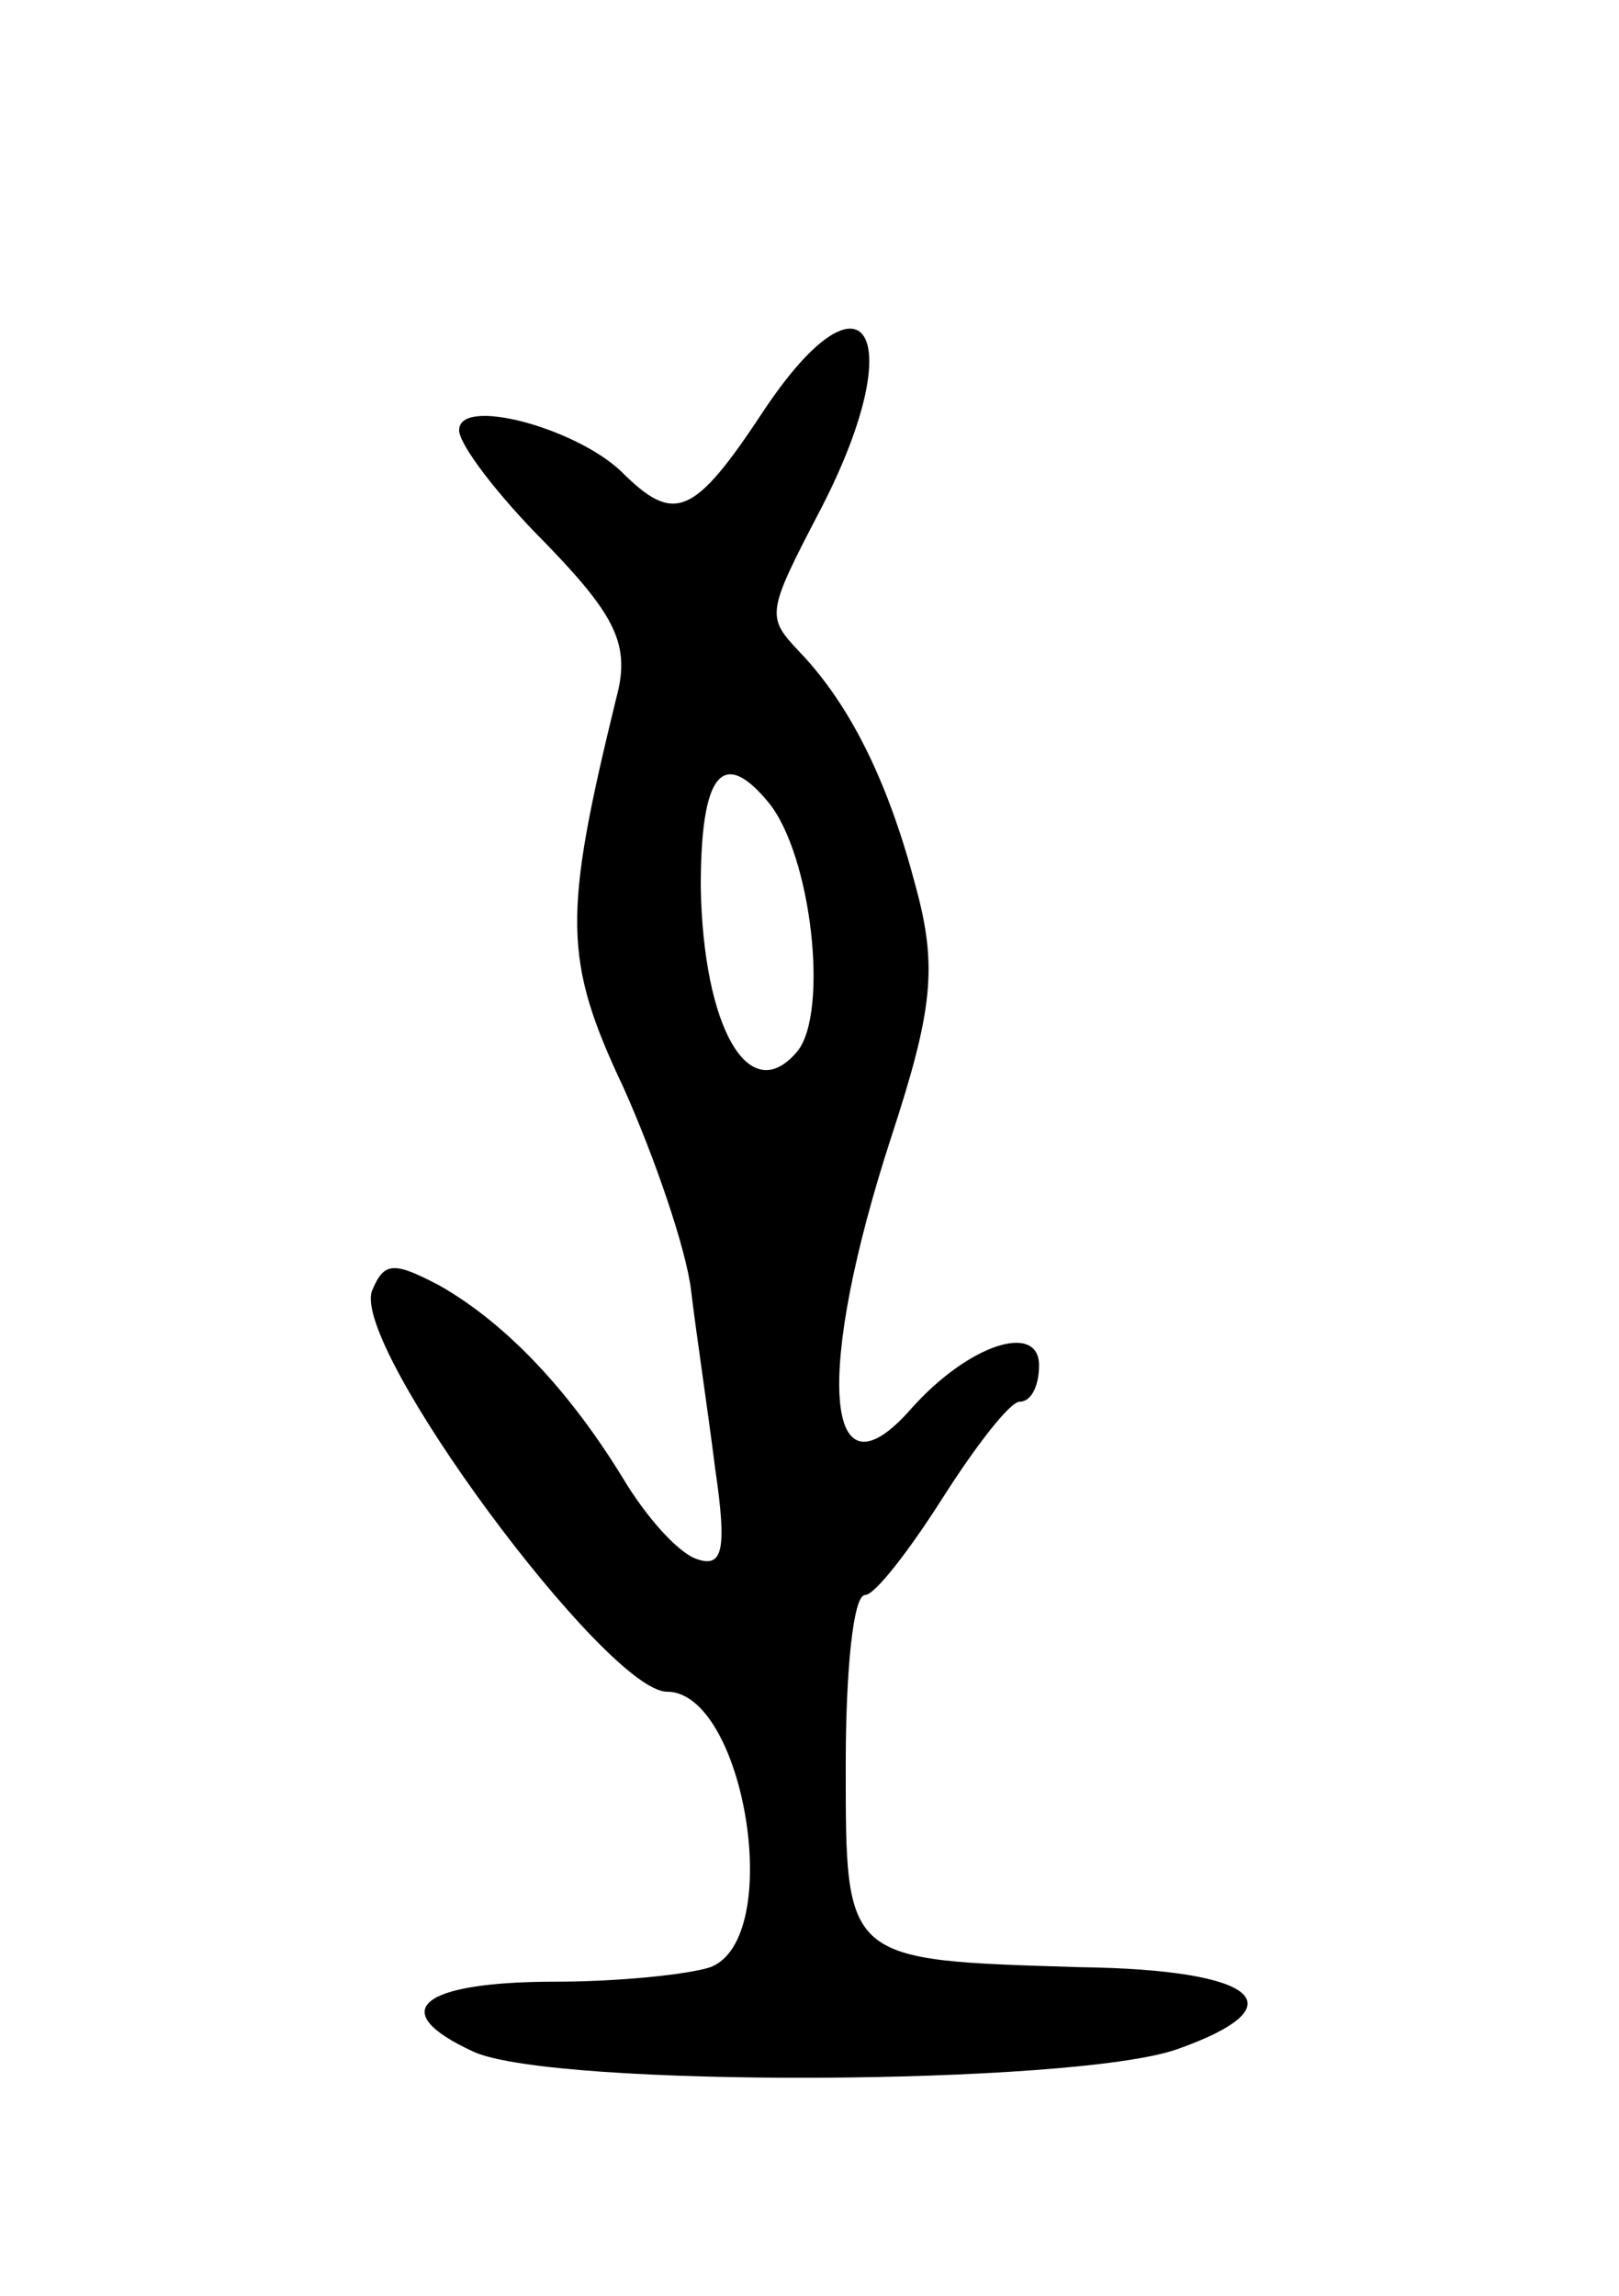 <svg version="1.0" xmlns="http://www.w3.org/2000/svg"
 width="67pt" height="95pt" viewBox="0 0 67 95"
 preserveAspectRatio="xMidYMid meet">
<g transform="translate(0,95) scale(0.1,-0.1)"
fill="#000000" stroke="none">
<path d="M316 780 c-29 -44 -37 -47 -59 -25 -19 18 -67 31 -67 17 0 -6 16 -27
36 -47 29 -30 35 -42 29 -64 -22 -90 -22 -108 3 -161 13 -29 26 -67 28 -84 2
-17 7 -50 10 -74 5 -34 3 -41 -8 -37 -8 3 -21 18 -30 33 -22 36 -48 64 -76 80
-19 10 -23 10 -28 -2 -9 -23 97 -166 122 -166 32 0 49 -102 18 -114 -9 -3 -38
-6 -64 -6 -56 0 -71 -12 -34 -29 33 -15 248 -14 291 1 51 18 34 33 -40 34 -98
3 -97 2 -97 84 0 38 3 70 8 70 4 0 18 18 32 40 14 22 28 40 32 40 5 0 8 7 8
15 0 18 -29 9 -53 -18 -36 -41 -40 15 -8 113 17 52 19 70 10 103 -11 42 -26
73 -46 95 -16 17 -17 16 7 62 37 72 18 103 -24 40z m2 -162 c18 -22 25 -87 12
-103 -20 -24 -39 10 -40 68 0 47 9 58 28 35z"/>
</g>
</svg>
